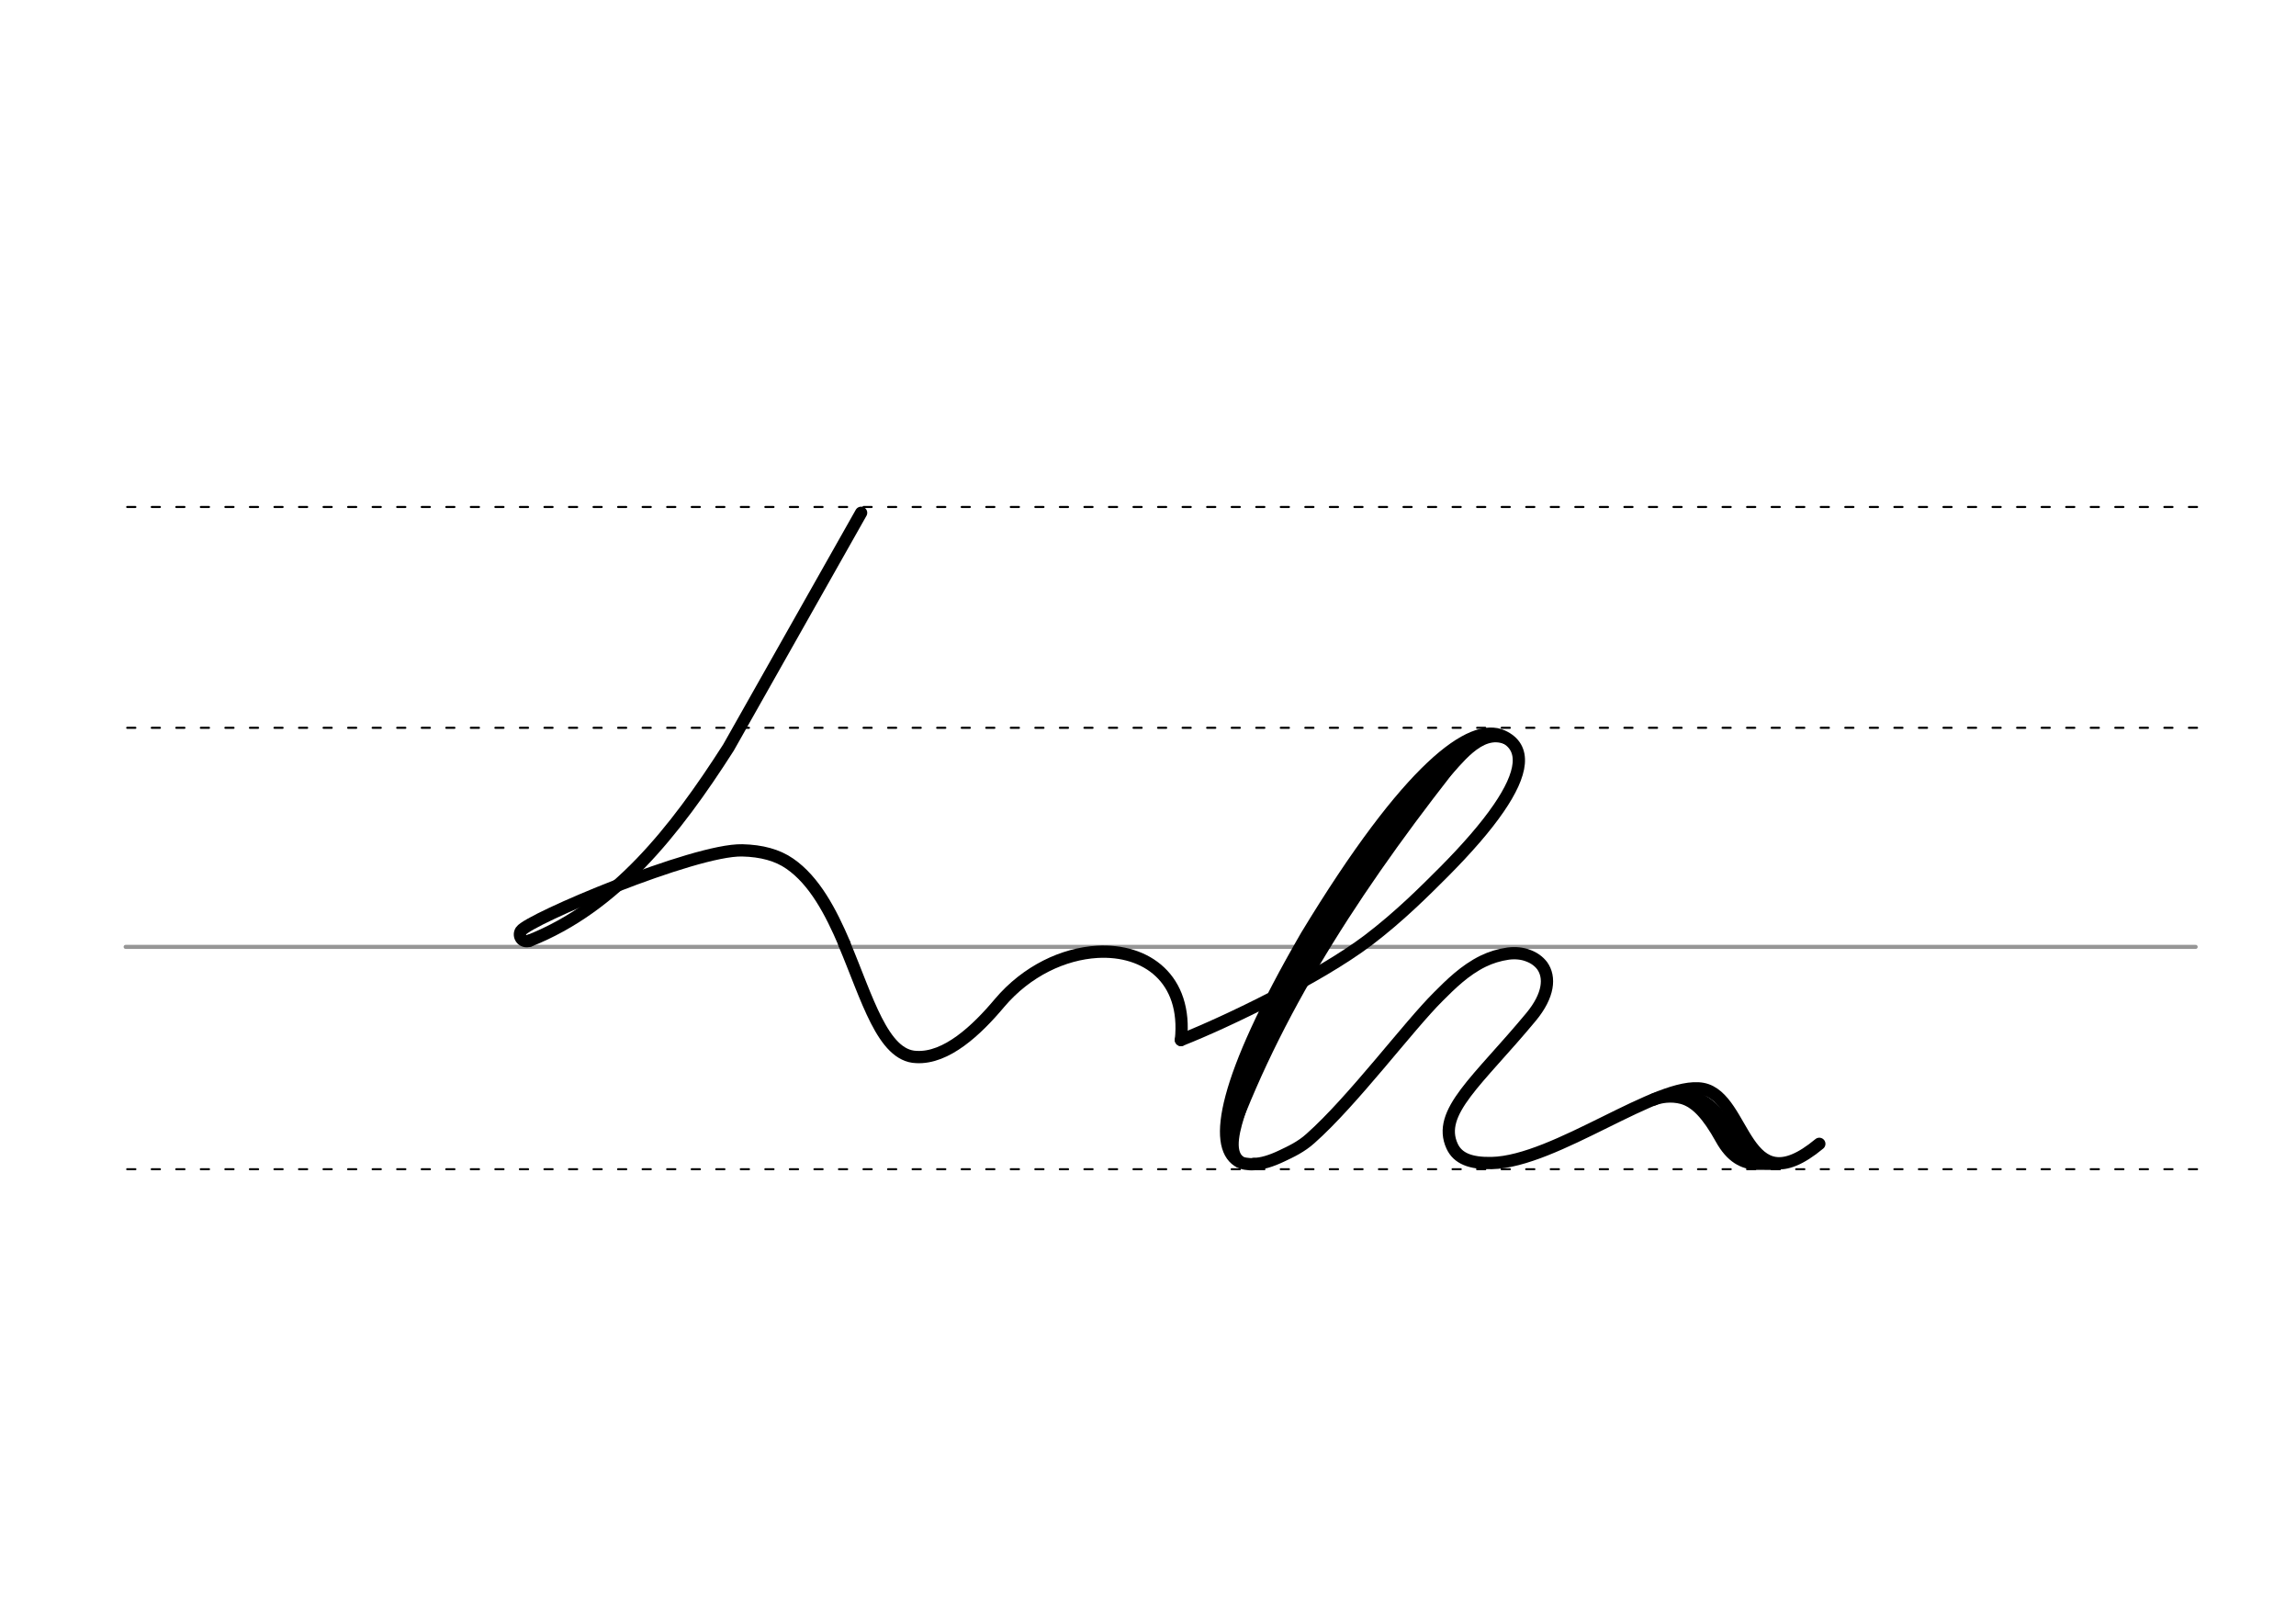 <svg height="210mm" viewBox="0 0 1052.4 744.1" width="297mm" xmlns="http://www.w3.org/2000/svg">
 <g fill="none" stroke-linecap="round">
  <g transform="translate(0 -308.268)">
   <path d="m57.6 742.2h948.8" stroke="#969696" stroke-width="1.875"/>
   <g stroke="#000" stroke-dasharray="3.75 7.5" stroke-miterlimit="2" stroke-width=".938">
    <path d="m58.3 844.1h948.8"/>
    <path d="m58.3 641.8h948.8"/>
    <path d="m58.3 540.6h948.8"/>
   </g>
  </g>
  <g stroke="#000">
   <g stroke-linejoin="round">
    <path d="m758 503.9c2.8-1.2 8-2.1 13.1-.7 6.4 1.8 11.8 7.8 17.8 18.6 4.8 8.7 10.3 11.2 16 11.5 3 .1 7.6 0 10.4 0" stroke-width="5.625"/>
    <path d="m774.9 502c7.8 4.9 8.8 2 26.1 28.6" stroke-width="6.588"/>
    <path d="m541.3 476.6c21.1-8.3 63.3-28.7 85.8-45.7 14.6-11.1 26.2-22.8 35-31.6 10.2-10.3 18.9-20.2 24.9-29 10.7-15.6 13.1-27.8 1.6-33-14-6.3-42.6 13.7-89.8 91.6-38.6 66.7-42.5 95.9-31.4 103.1 1.1.7 2.2 1.1 3.5 1.3 1.2.2 2.5.3 3.9.2" stroke-width="5.625"/>
   </g>
   <path d="m672.1 342c-48 60-85.3 117-108.1 178.2" stroke-width="5.625"/>
   <path d="m661.1 352c-38.3 44.9-72.9 96.9-94.8 156.8" stroke-width="7.5"/>
   <path d="m690.3 339.3c-12-5.1-22.3 10.8-27.8 15.9" stroke-width="3.75"/>
   <g stroke-width="5.625">
    <path d="m568.7 507.7c-3 9.2-6.3 20-.7 24.5"/>
    <g stroke-linejoin="round">
     <path d="m574.8 533.4c3.4 0 7.8-1.3 12.8-3.7 4-1.9 8.8-4.1 13.1-8 19.4-17.2 44.8-51.3 58.6-65 5.5-5.5 12.1-12.1 20.5-16.2 3.5-1.7 7.3-2.9 11.5-3.5 3.3-.4 6.4-.1 9 .9 2.8 1 5 2.6 6.6 4.7 3.7 5.2 3.1 13.5-5.1 23.4-24.4 29.4-43.4 43.7-36.2 59.3 2.6 5.6 8.4 7.9 18.1 7.7 29.3-.6 76.5-37.7 96.7-34 20.2 3.8 18.7 54.1 53.5 25.2"/>
     <path d="m394.7 235-60.8 107.6c-24.8 38.8-52 72.9-91.2 88.5"/>
     <path d="m242.7 431.1c-3.3 1.1-5.4-2.2-3.9-4.5 3.5-5.3 79.4-37.4 101.4-36.9 8.9.2 16.2 2.2 21.8 6.1 11.3 7.8 18.8 22 25.1 36.8"/>
     <path d="m387 432.6c10.5 24.8 17.6 51.3 33 51.8 13.8.8 27.7-12.3 38.1-24.7 12.6-14.9 29.5-22.6 44.8-23.5 22.5-1.3 41.4 12.3 38.4 40.4"/>
    </g>
   </g>
  </g>
 </g>
</svg>
